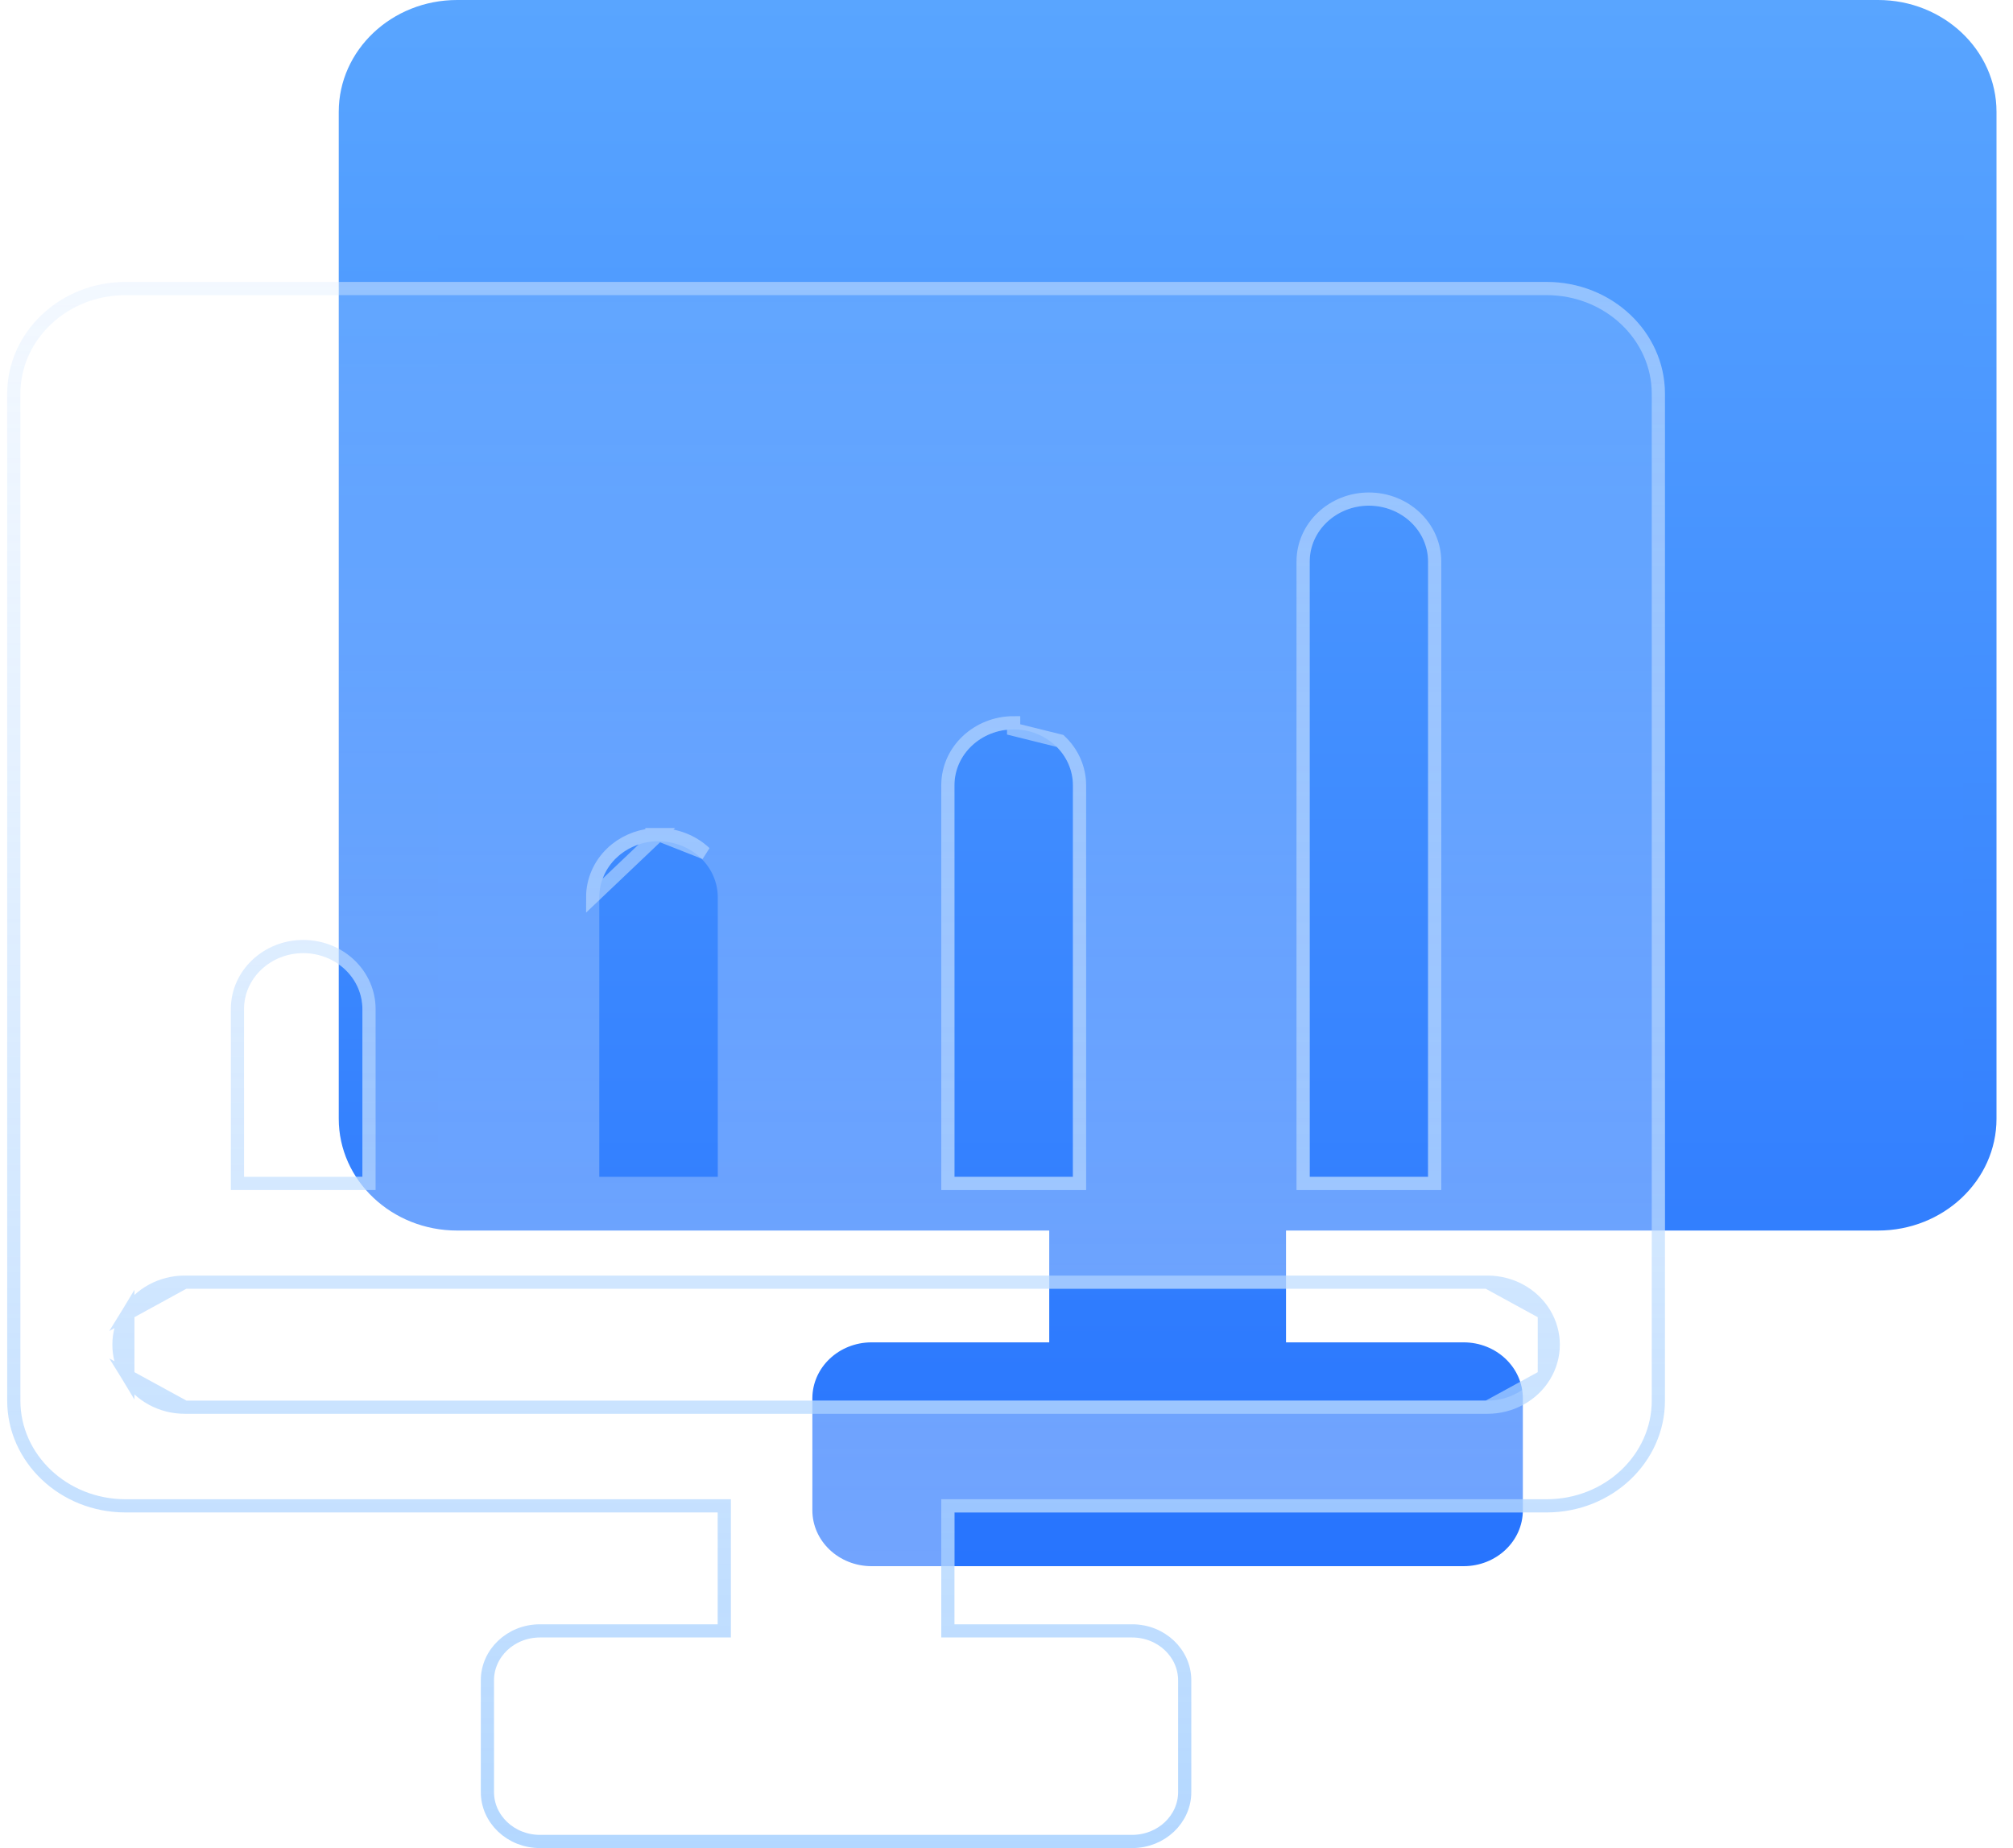 <svg width="61" height="56" viewBox="0 0 61 56" fill="none" xmlns="http://www.w3.org/2000/svg">
<path d="M38.97 37.288V40.676H44.353C45.343 40.676 46.147 41.436 46.147 42.374V45.763C46.147 46.699 45.344 47.458 44.353 47.458H26.411C25.42 47.458 24.617 46.699 24.617 45.763V42.374C24.617 41.436 25.421 40.676 26.411 40.676H31.795V37.288H13.852C11.872 37.288 10.265 35.769 10.265 33.899V3.389C10.265 1.519 11.872 0 13.852 0H56.912C58.892 0 60.5 1.519 60.5 3.389V33.899C60.5 35.769 58.892 37.288 56.912 37.288H38.97ZM30.004 16.948C29.527 16.947 29.07 17.126 28.733 17.444C28.395 17.763 28.207 18.195 28.207 18.645V27.118H31.798V18.648C31.798 18.198 31.61 17.766 31.273 17.448C30.937 17.13 30.48 16.951 30.003 16.951V16.948H30.004ZM19.236 20.34C18.245 20.34 17.442 21.098 17.442 22.034V27.117H21.029V22.034C21.029 21.585 20.84 21.154 20.504 20.836C20.169 20.518 19.712 20.34 19.236 20.34ZM40.763 13.559C39.773 13.559 38.97 14.318 38.97 15.253V27.118H42.56V15.253C42.56 14.804 42.37 14.372 42.033 14.055C41.697 13.736 41.239 13.558 40.763 13.559ZM51.528 6.781C50.537 6.781 49.735 7.539 49.735 8.475V27.118H53.322V8.475C53.321 7.539 52.519 6.781 51.528 6.781ZM15.646 30.51C15.005 30.51 14.412 30.833 14.092 31.357C13.772 31.881 13.772 32.527 14.092 33.051C14.412 33.576 15.005 33.899 15.646 33.898H55.121C55.762 33.898 56.355 33.575 56.675 33.051C56.995 32.527 56.995 31.881 56.675 31.357C56.355 30.833 55.762 30.51 55.121 30.51H15.643H15.646Z" fill="url(#paint0_linear_217_252)"/>
<rect x="13.278" y="6.644" width="46.217" height="28.475" fill="url(#paint1_linear_217_252)"/>
<g filter="url(#filter0_b_217_252)">
<path d="M28.923 45.83V49.219H34.306C35.296 49.219 36.1 49.978 36.1 50.916V54.305C36.1 55.241 35.297 56 34.306 56H16.364C15.373 56 14.57 55.241 14.57 54.305V50.916C14.57 49.978 15.374 49.219 16.364 49.219H21.748V45.83H3.805C1.825 45.83 0.218 44.311 0.218 42.441V11.931C0.218 10.061 1.825 8.543 3.805 8.543H46.865C48.845 8.543 50.453 10.061 50.453 11.931V42.441C50.453 44.312 48.845 45.83 46.865 45.83H28.923ZM19.957 25.49C19.48 25.489 19.023 25.668 18.686 25.987C18.348 26.305 18.16 26.737 18.16 27.188V35.66H21.751V27.191C21.751 26.741 21.563 26.309 21.226 25.991C20.89 25.672 20.433 25.493 19.956 25.493V25.49H19.957ZM9.189 28.882C8.198 28.882 7.395 29.641 7.395 30.577V35.66H10.982V30.577C10.982 30.127 10.793 29.696 10.457 29.378C10.121 29.061 9.665 28.882 9.189 28.882ZM30.716 22.102C29.726 22.102 28.923 22.86 28.923 23.796V35.66H32.513V23.796C32.513 23.346 32.323 22.915 31.986 22.597C31.649 22.279 31.192 22.101 30.716 22.102ZM41.481 15.323C40.49 15.323 39.688 16.082 39.688 17.018V35.66H43.275V17.018C43.274 16.082 42.472 15.323 41.481 15.323ZM5.599 39.052C4.958 39.052 4.365 39.375 4.045 39.899C3.725 40.424 3.725 41.07 4.045 41.594C4.365 42.118 4.958 42.441 5.599 42.441H45.074C45.715 42.441 46.307 42.118 46.628 41.594C46.948 41.07 46.948 40.423 46.628 39.899C46.307 39.375 45.715 39.052 45.074 39.052H5.595H5.599Z" fill="url(#paint2_linear_217_252)"/>
<path d="M3.874 39.795L3.874 39.795C4.232 39.209 4.89 38.853 5.595 38.852L3.874 39.795ZM3.874 39.795C3.515 40.383 3.515 41.11 3.874 41.698V39.795ZM5.599 42.641C4.892 42.641 4.233 42.285 3.874 41.698L5.599 42.641ZM5.599 42.641H5.599V42.441L5.599 42.641ZM5.599 42.641H45.074M5.599 42.641H45.074M45.074 42.641C45.781 42.641 46.44 42.285 46.798 41.698M45.074 42.641L46.798 41.698M46.798 41.698C47.158 41.11 47.158 40.383 46.798 39.795M46.798 41.698V39.795M46.798 39.795C46.44 39.208 45.781 38.852 45.074 38.852M46.798 39.795L45.074 38.852M45.074 38.852H5.599H45.074ZM28.923 45.63H28.723V45.83V49.219V49.419H28.923H34.306C35.196 49.419 35.9 50.099 35.9 50.916V54.305C35.9 55.12 35.197 55.8 34.306 55.8H16.364C15.473 55.8 14.77 55.12 14.77 54.305V50.916C14.77 50.099 15.474 49.419 16.364 49.419H21.748H21.948V49.219V45.83V45.63H21.748H3.805C1.925 45.63 0.418 44.19 0.418 42.441V11.931C0.418 10.182 1.925 8.743 3.805 8.743H46.865C48.746 8.743 50.253 10.182 50.253 11.931V42.441C50.253 44.191 48.746 45.63 46.865 45.63H28.923ZM18.548 25.841C18.172 26.197 17.96 26.681 17.96 27.188L19.957 25.29C19.954 25.29 19.951 25.29 19.948 25.29H19.756V25.3C19.303 25.342 18.876 25.532 18.549 25.841L18.548 25.841ZM21.363 25.845C20.989 25.491 20.483 25.294 19.958 25.293L19.958 25.29C19.957 25.29 19.957 25.29 19.957 25.29L21.363 25.845ZM7.195 35.66V35.86H7.395H10.982H11.182V35.66V30.577C11.182 30.071 10.97 29.587 10.595 29.233C10.221 28.879 9.714 28.682 9.189 28.682C8.099 28.682 7.195 29.52 7.195 30.577V35.66ZM32.713 23.796C32.713 23.289 32.499 22.806 32.124 22.452L30.716 22.102V21.901C30.716 21.901 30.716 21.901 30.716 21.901C29.626 21.902 28.723 22.739 28.723 23.796V35.66V35.861H28.923H32.513H32.713V35.66V23.796ZM39.488 35.66V35.861H39.688H43.275H43.475V35.66V17.018V17.017C43.474 15.961 42.572 15.123 41.481 15.123C40.391 15.123 39.488 15.961 39.488 17.018V35.66Z" stroke="url(#paint3_linear_217_252)" stroke-width="0.4"/>
</g>
<defs>
<filter id="filter0_b_217_252" x="-9.782" y="-1.457" width="70.235" height="67.458" filterUnits="userSpaceOnUse" color-interpolation-filters="sRGB">
<feFlood flood-opacity="0" result="BackgroundImageFix"/>
<feGaussianBlur in="BackgroundImageFix" stdDeviation="5"/>
<feComposite in2="SourceAlpha" operator="in" result="effect1_backgroundBlur_217_252"/>
<feBlend mode="normal" in="SourceGraphic" in2="effect1_backgroundBlur_217_252" result="shape"/>
</filter>
<linearGradient id="paint0_linear_217_252" x1="35.382" y1="0" x2="35.382" y2="47.458" gradientUnits="userSpaceOnUse">
<stop stop-color="#59A5FF"/>
<stop offset="1" stop-color="#2774FE"/>
</linearGradient>
<linearGradient id="paint1_linear_217_252" x1="36.387" y1="6.644" x2="36.387" y2="35.119" gradientUnits="userSpaceOnUse">
<stop stop-color="#529EFF"/>
<stop offset="1" stop-color="#3481FF"/>
</linearGradient>
<linearGradient id="paint2_linear_217_252" x1="25.335" y1="8.543" x2="25.335" y2="56" gradientUnits="userSpaceOnUse">
<stop stop-color="white" stop-opacity="0.1"/>
<stop offset="1" stop-color="white" stop-opacity="0.4"/>
</linearGradient>
<linearGradient id="paint3_linear_217_252" x1="25.335" y1="8.543" x2="25.335" y2="56" gradientUnits="userSpaceOnUse">
<stop stop-color="#E0EEFF" stop-opacity="0.4"/>
<stop offset="1" stop-color="#A0CDFF" stop-opacity="0.8"/>
</linearGradient>
</defs>
</svg>
